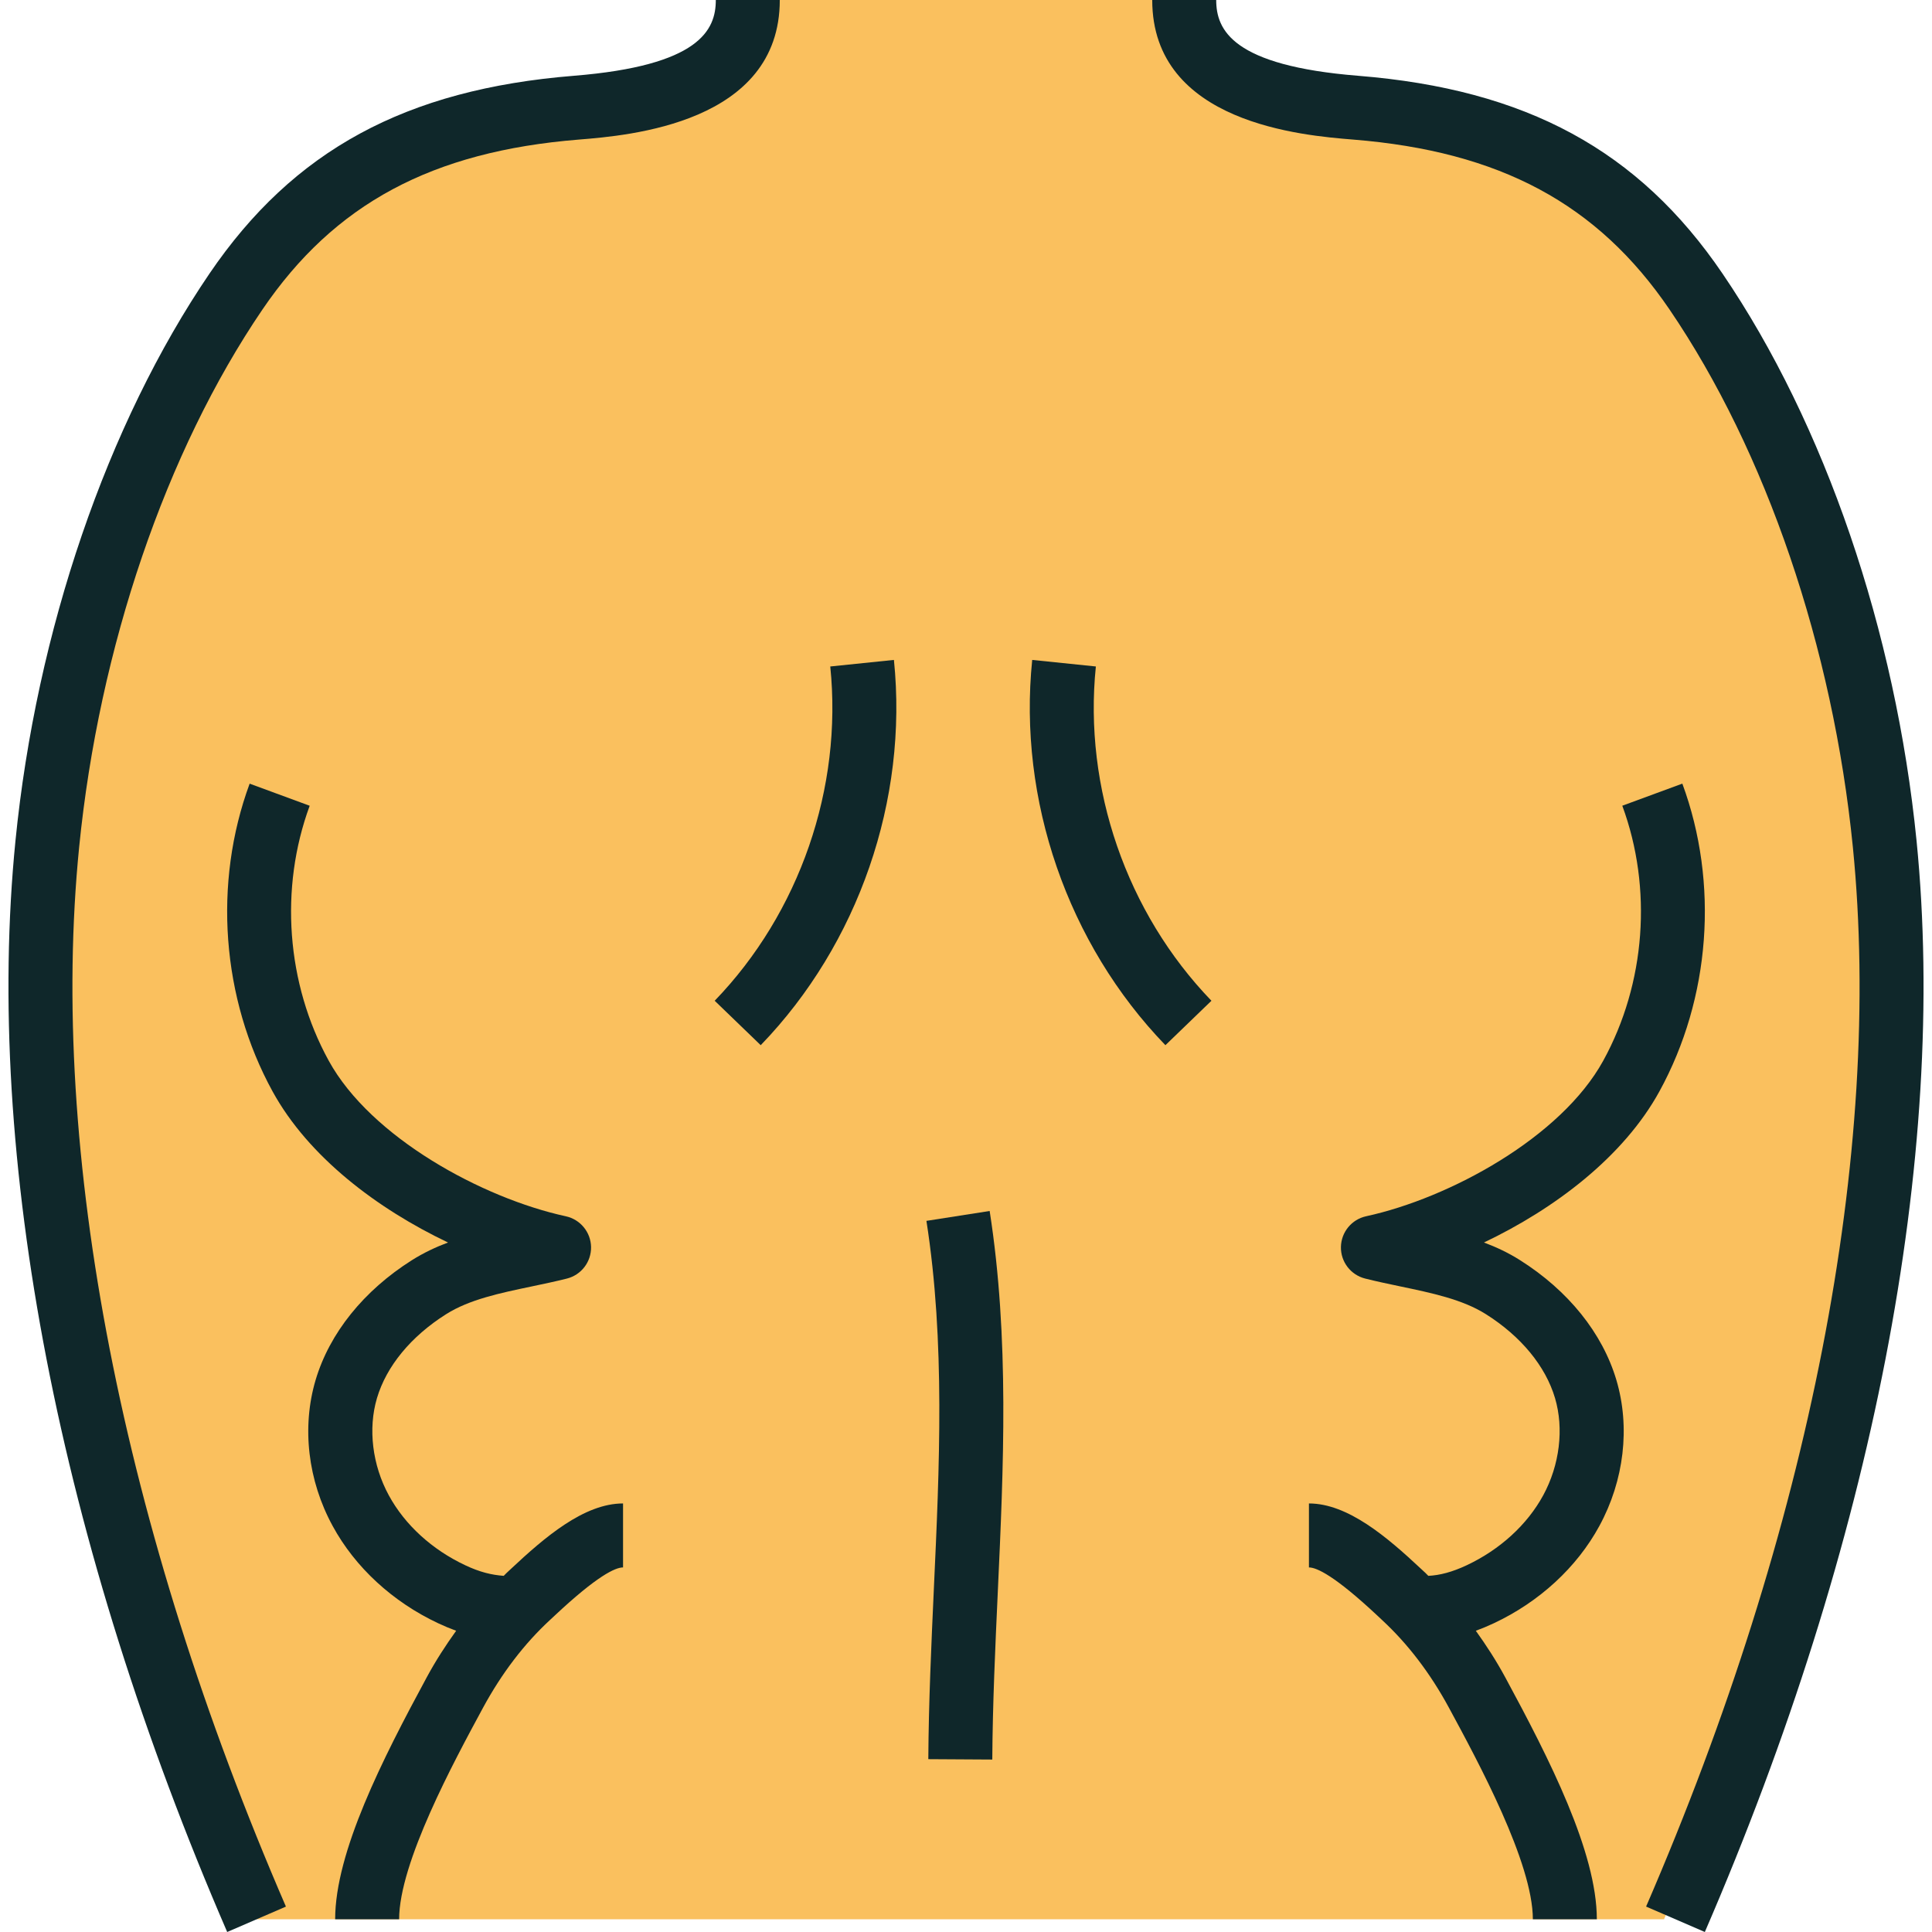 <?xml version="1.0" encoding="iso-8859-1"?>
<!-- Generator: Adobe Illustrator 19.0.0, SVG Export Plug-In . SVG Version: 6.00 Build 0)  -->
<svg version="1.1" id="Capa_1" xmlns="http://www.w3.org/2000/svg" xmlns:xlink="http://www.w3.org/1999/xlink" x="0px" y="0px"
	 viewBox="0 0 483.176 483.176" style="enable-background:new 0 0 483.176 483.176;" xml:space="preserve">
<polygon style="fill:#FAC05E;" points="64.162,480 24.162,384 8.162,296 8.162,216 24.162,136 64.162,56 104.162,32 168.162,24 
	184.162,0 296.162,0 312.162,24 376.162,32 416.162,56 456.162,136 472.162,216 472.162,296 456.162,384 416.162,480 "/>
<g>
	<path style="fill:#0F272A;" d="M71.506,476.824c-40.952-94.608-59.312-188.704-51.712-264.96
		c4.976-49.928,21.68-98.936,45.84-134.456c17.992-26.448,42.408-39.552,79.168-42.504c12.424-1.008,50.216-4.056,50.216-34.904h-16
		c0,7.496-4.04,16.416-35.504,18.952c-42.04,3.384-70.144,18.632-91.12,49.464C26.786,106.072,9.09,157.784,3.866,210.28
		c-7.864,78.912,10.944,175.84,52.952,272.896L71.506,476.824z"/>
	<path style="fill:#0F272A;" d="M83.818,480h16c0-14.136,13.656-39.368,20.984-52.912c4.672-8.616,10.304-16,16.76-21.96
		l1.152-1.072c10.624-9.96,15.168-12.056,17.104-12.056v-16c-9.76,0-19.592,8.456-28.048,16.376l-1.08,1.008
		c-0.248,0.224-0.472,0.488-0.712,0.72c-3.048-0.224-5.952-0.92-9.592-2.632c-8.336-3.912-15.136-10.128-19.144-17.496
		c-4.128-7.568-5.232-16.664-2.968-24.312c2.368-7.992,8.512-15.448,17.288-20.992c5.84-3.688,13.416-5.272,21.44-6.952
		c2.968-0.624,5.912-1.24,8.768-1.96c3.6-0.904,6.112-4.176,6.048-7.888s-2.672-6.896-6.304-7.688
		c-20.888-4.536-48.784-19.728-59.312-38.928c-10.576-19.272-12.352-43.104-4.752-63.744l-15.016-5.528
		c-9.176,24.92-7.032,53.696,5.736,76.976c9.008,16.408,26.232,29.376,43.872,37.776c-3.096,1.168-6.12,2.592-9.016,4.416
		c-12.064,7.616-20.616,18.264-24.096,29.976c-3.504,11.816-1.944,25.128,4.264,36.504c5.616,10.336,14.992,18.976,26.384,24.328
		c1.528,0.72,3.032,1.344,4.504,1.88c-2.624,3.656-5.12,7.496-7.352,11.632C95.65,439.952,83.818,463.216,83.818,480z"/>
	<path style="fill:#0F272A;" d="M479.314,210.28c-5.24-52.52-22.928-104.232-48.536-141.864
		c-20.968-30.824-49.072-46.08-91.112-49.464C308.202,16.424,304.162,7.496,304.162,0h-16c0,30.848,37.8,33.896,50.216,34.904
		c36.76,2.952,61.168,16.064,79.16,42.504c24.16,35.504,40.864,84.504,45.848,134.464c7.592,76.256-10.768,170.352-51.712,264.944
		l14.688,6.36C468.362,386.128,487.17,289.208,479.314,210.28z"/>
	<path style="fill:#0F272A;" d="M415.002,272.952c12.776-23.288,14.92-52.064,5.736-76.976l-15.016,5.528
		c7.608,20.632,5.832,44.464-4.752,63.744c-10.528,19.2-38.424,34.392-59.312,38.928c-3.632,0.792-6.24,3.976-6.304,7.688
		s2.448,6.984,6.048,7.888c2.848,0.72,5.8,1.336,8.768,1.96c8.024,1.68,15.592,3.264,21.44,6.952
		c8.776,5.536,14.92,12.992,17.288,20.992c2.264,7.648,1.16,16.744-2.96,24.32c-4.008,7.36-10.808,13.568-19.144,17.488
		c-3.624,1.704-6.728,2.504-9.584,2.64c-0.248-0.232-0.472-0.496-0.72-0.728l-1.112-1.032C346.93,384.44,337.098,376,327.354,376v16
		c1.928,0,6.472,2.088,17.096,12.032l1.176,1.104c6.456,5.968,12.088,13.352,16.736,21.944c7.336,13.552,20.992,38.792,20.992,52.92
		h16c0-16.784-11.832-40.048-22.912-60.528c-2.24-4.136-4.728-7.976-7.352-11.632c1.472-0.536,2.976-1.16,4.504-1.88
		c11.4-5.352,20.776-13.992,26.392-24.328c6.2-11.392,7.76-24.704,4.256-36.504c-3.48-11.72-12.04-22.368-24.104-29.976
		c-2.888-1.832-5.912-3.248-9.008-4.416C388.77,302.328,405.994,289.36,415.002,272.952z"/>
	<path style="fill:#0F272A;" d="M258.146,165.04c-3.584,35.008,8.864,71.032,33.312,96.352l11.512-11.112
		c-21.216-21.976-32.024-53.224-28.904-83.6L258.146,165.04z"/>
	<path style="fill:#0F272A;" d="M190.25,261.392c24.448-25.32,36.896-61.344,33.312-96.352l-15.92,1.64
		c3.12,30.376-7.688,61.624-28.904,83.6L190.25,261.392z"/>
	<path style="fill:#0F272A;" d="M232.162,439.952l16,0.096c0.088-13.912,0.744-28.144,1.376-41.896
		c1.44-31.2,2.928-63.472-2.032-95.296l-15.816,2.472c4.72,30.224,3.264,61.68,1.856,92.088
		C232.914,411.328,232.25,425.712,232.162,439.952z"/>
</g>
<g>
</g>
<g>
</g>
<g>
</g>
<g>
</g>
<g>
</g>
<g>
</g>
<g>
</g>
<g>
</g>
<g>
</g>
<g>
</g>
<g>
</g>
<g>
</g>
<g>
</g>
<g>
</g>
<g>
</g>
</svg>
